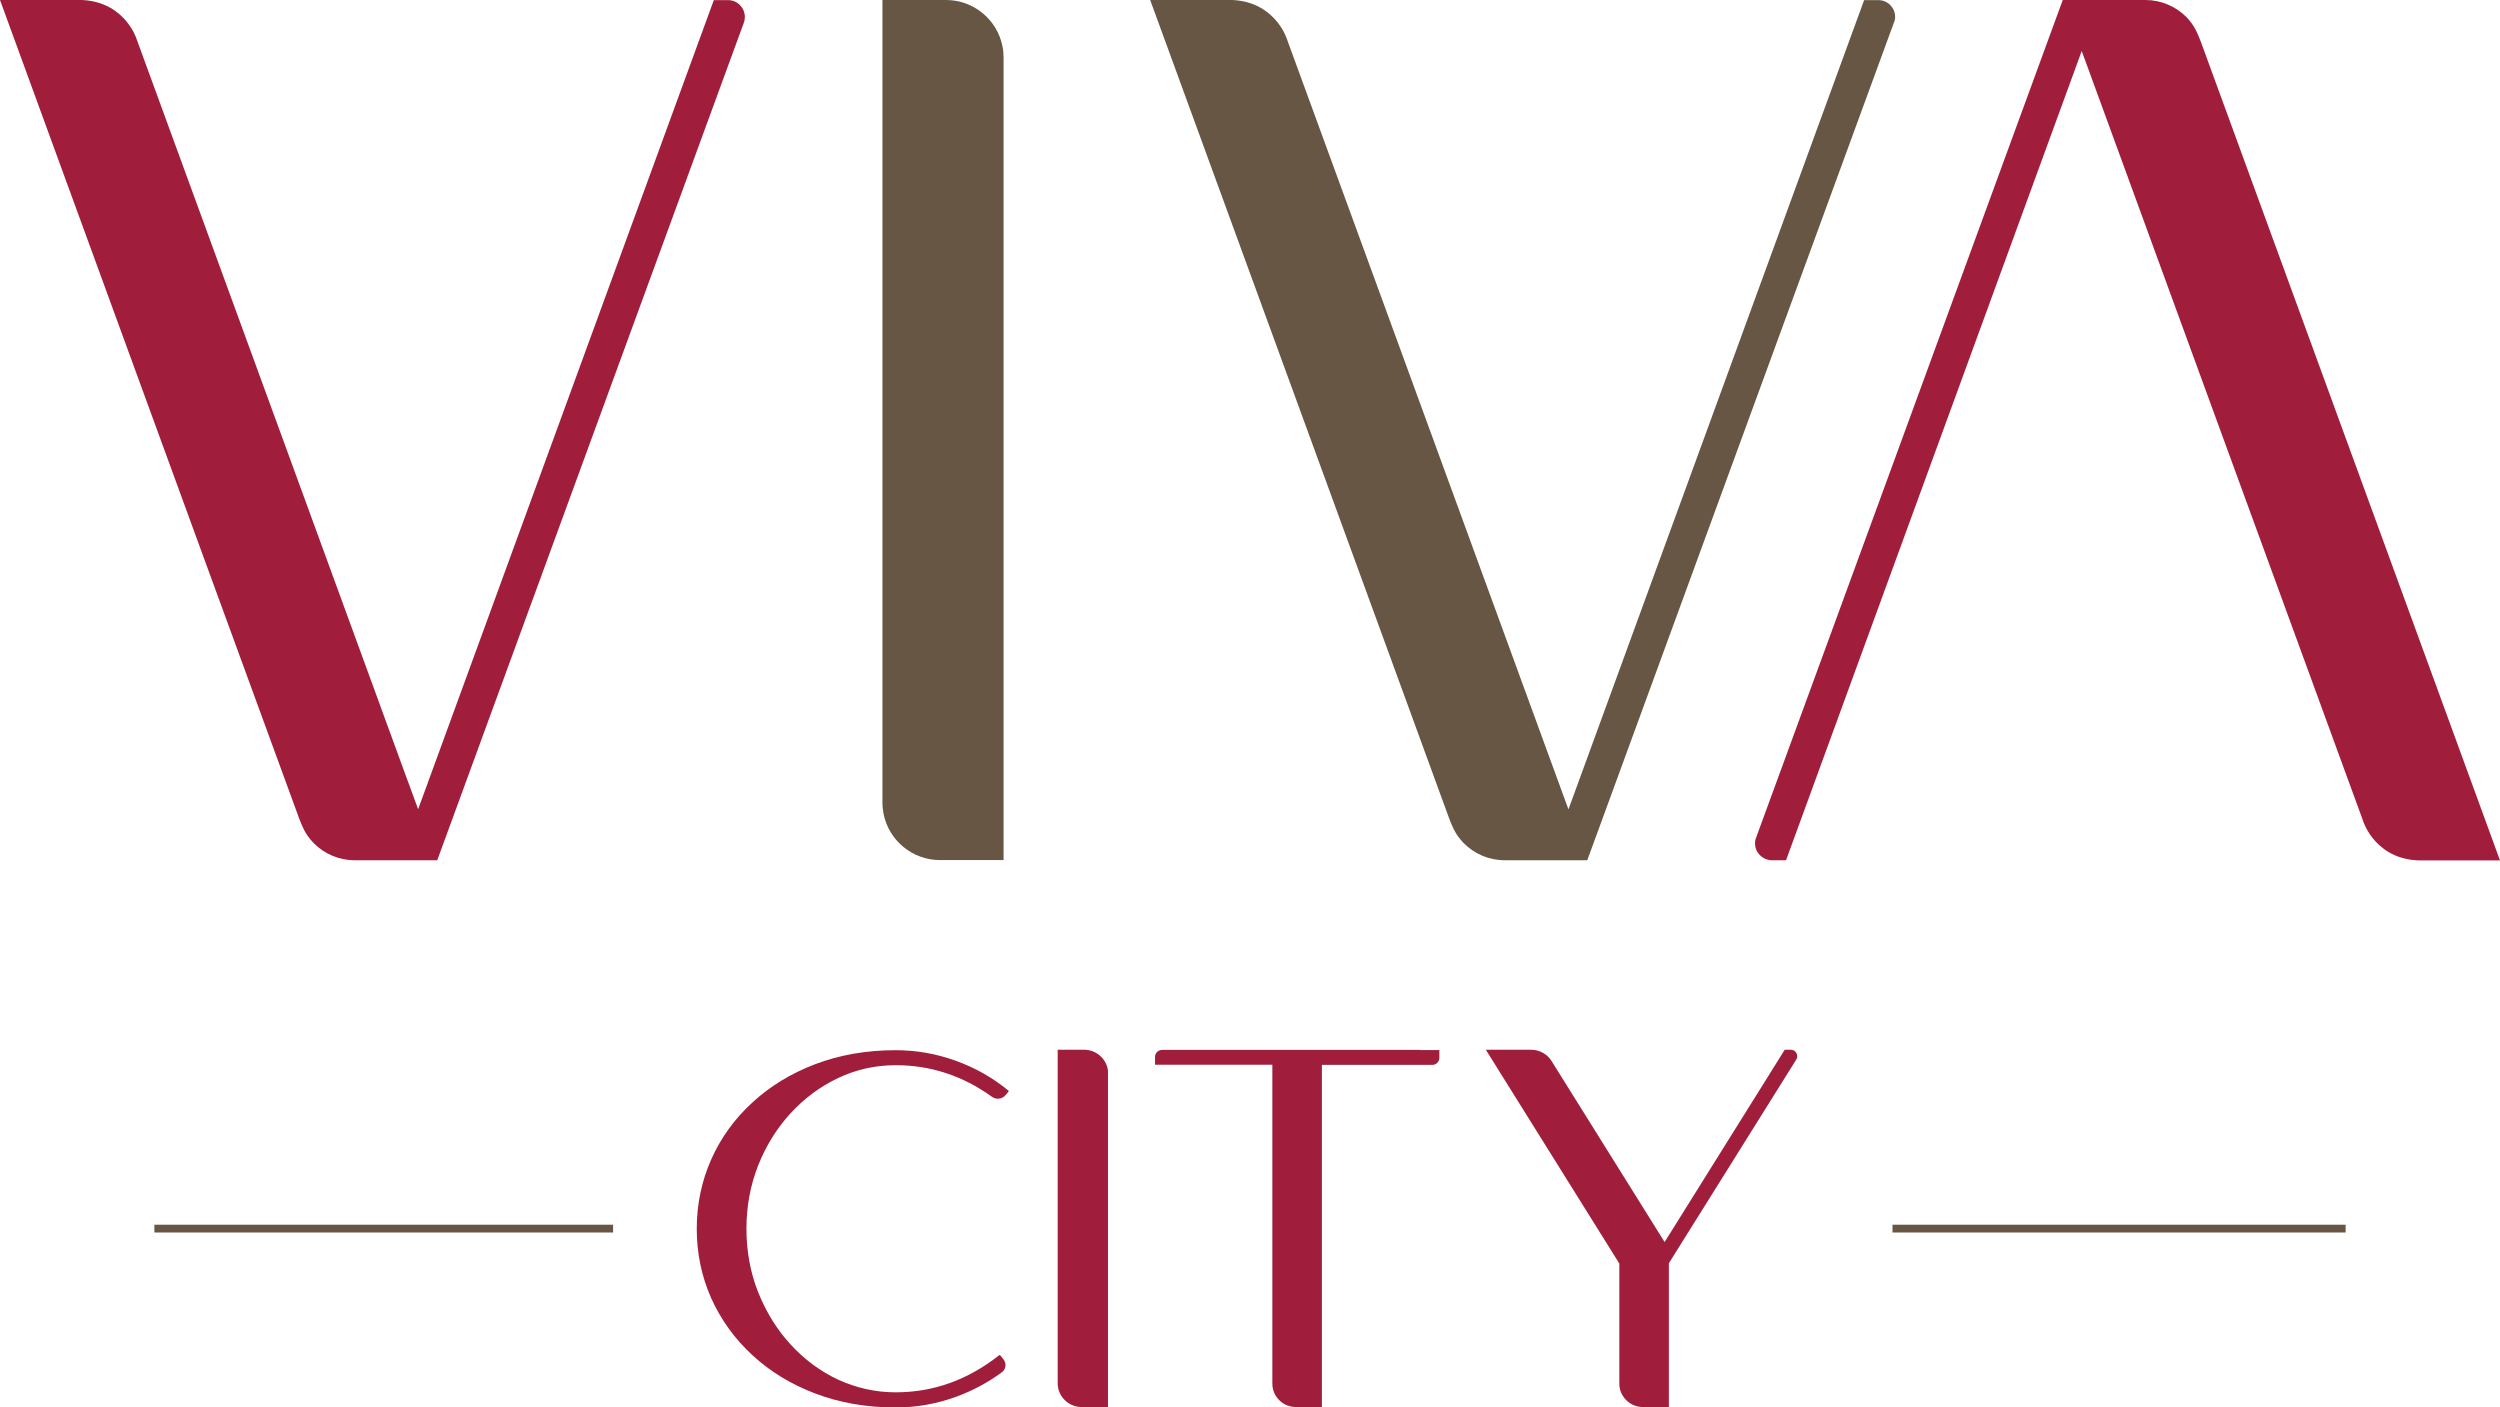 <?xml version="1.0" encoding="utf-8"?>
<!-- Generator: Adobe Illustrator 24.1.0, SVG Export Plug-In . SVG Version: 6.00 Build 0)  -->
<svg version="1.1" id="Layer_1" xmlns="http://www.w3.org/2000/svg" xmlns:xlink="http://www.w3.org/1999/xlink" x="0px" y="0px"
	 width="170.04px" height="95.71px" viewBox="0 0 170.04 95.71" enable-background="new 0 0 170.04 95.71" xml:space="preserve">
<g>
	<path fill="#665643" d="M68.18,3.13C67.82,1.35,66.24,0,64.34,0h-4.32v20.27v27.44v6.87c0,0.27,0.03,0.54,0.08,0.79
		c0.36,1.79,1.95,3.13,3.84,3.13h4.32V47.72V20.28V3.92C68.26,3.65,68.24,3.39,68.18,3.13"/>
	<path fill="#A01E3B" d="M50.66,1.15c0-0.62-0.49-1.12-1.1-1.14h-1.01L35.13,36.73l-6.69,18.31l-0.54-1.47
		c-0.01-0.02-0.01-0.04-0.02-0.06L27.69,53c-0.01-0.02-0.02-0.05-0.03-0.08L17.25,24.43h0L9.27,2.6c0,0-0.88-2.73-4.15-2.6H0
		l13.42,36.73h0l6.92,18.92l0.01,0.02c0.19,0.52,0.41,1.01,0.75,1.41c0.08,0.1,0.17,0.19,0.25,0.28c0.71,0.71,1.69,1.15,2.77,1.15
		h3.05h2.53h0.04l12.47-34.07l8.37-22.86C50.64,1.44,50.66,1.3,50.66,1.15"/>
	<path fill="#665643" d="M128.9,1.15c0-0.62-0.49-1.12-1.1-1.14h-1.01l-13.42,36.73h0l-6.69,18.31l-0.54-1.47
		c-0.01-0.02-0.01-0.04-0.02-0.06L105.93,53c-0.01-0.02-0.02-0.05-0.03-0.08L95.49,24.43h0L87.51,2.6c0,0-0.88-2.73-4.15-2.6h-5.13
		l13.42,36.73h0l6.91,18.92l0.01,0.02c0.19,0.52,0.41,1.01,0.75,1.41c0.08,0.1,0.16,0.19,0.25,0.28c0.71,0.71,1.69,1.15,2.77,1.15
		h3.05h2.53h0.04l12.47-34.07l8.37-22.86C128.87,1.44,128.9,1.3,128.9,1.15"/>
	<path fill="#A01E3B" d="M119.37,57.36c0,0.62,0.49,1.12,1.1,1.15h1.01l13.42-36.73l6.69-18.31l0.54,1.47
		c0.01,0.02,0.01,0.04,0.02,0.06l0.19,0.52c0.01,0.02,0.02,0.05,0.03,0.08h0l10.41,28.49h0l7.98,21.83c0,0,0.88,2.73,4.15,2.6h5.13
		l-13.42-36.73h0L149.7,2.86l-0.01-0.02c-0.19-0.52-0.41-1.01-0.75-1.42c-0.08-0.1-0.16-0.19-0.25-0.28C147.98,0.44,147,0,145.92,0
		h-3.05h-2.53h-0.04l-12.47,34.07h0l-8.37,22.86C119.4,57.06,119.37,57.21,119.37,57.36"/>
	<rect x="10.5" y="83.3" fill="#665643" width="31.2" height="0.53"/>
	<rect x="128.72" y="83.3" fill="#665643" width="30.82" height="0.53"/>
	<path fill="#A01E3B" d="M60.92,94.7c2.56,0,4.91-0.84,7.05-2.53c0.02-0.01,0.05-0.01,0.06,0.01l0.23,0.29
		c0.21,0.27,0.16,0.66-0.11,0.86c-0.96,0.71-2.01,1.27-3.14,1.68c-1.33,0.48-2.69,0.72-4.09,0.72c-1.99,0-3.81-0.32-5.47-0.95
		c-1.66-0.63-3.08-1.5-4.29-2.62c-1.2-1.11-2.13-2.4-2.79-3.87c-0.65-1.47-0.98-3.04-0.98-4.71c0-1.67,0.33-3.24,0.98-4.71
		c0.65-1.47,1.58-2.76,2.79-3.87c1.2-1.11,2.63-1.99,4.29-2.62c1.66-0.63,3.48-0.95,5.47-0.95c1.4,0,2.76,0.24,4.09,0.72
		c1.31,0.47,2.51,1.15,3.58,2.03c0.02,0.02,0.02,0.04,0.01,0.06l-0.2,0.24c-0.23,0.28-0.64,0.33-0.93,0.12
		c-2-1.44-4.18-2.15-6.55-2.15c-1.38,0-2.68,0.29-3.91,0.87c-1.22,0.58-2.3,1.38-3.24,2.4c-0.93,1.02-1.67,2.2-2.2,3.54
		c-0.53,1.34-0.8,2.78-0.8,4.32c0,1.54,0.27,2.98,0.8,4.32c0.54,1.34,1.27,2.53,2.2,3.54c0.93,1.02,2.01,1.82,3.24,2.4
		C58.24,94.4,59.54,94.7,60.92,94.7"/>
	<path fill="#A01E3B" d="M75.34,72.7c-0.15-0.74-0.81-1.3-1.6-1.3h-1.8v8.42v11.4v2.85c0,0.11,0.01,0.22,0.03,0.33
		c0.15,0.74,0.81,1.3,1.59,1.3h1.8v-4.48v-11.4v-6.79C75.37,72.92,75.36,72.81,75.34,72.7"/>
	<path fill="#A01E3B" d="M96.57,71.41h-0.56H93.2h-3.28h-3.37h-6.1h-1.4c-0.03,0-0.07,0-0.1,0.01c-0.22,0.04-0.39,0.24-0.39,0.47
		v0.53h1.88v0h6.1v17.86v1.01v2.81c0,0.11,0.01,0.22,0.03,0.32c0.15,0.73,0.79,1.28,1.57,1.28h1.77V91.3v-1.01h0V72.43h6.1v0h0.56
		h0.84c0.03,0,0.07,0,0.1-0.01c0.22-0.04,0.39-0.24,0.39-0.47v-0.53H96.57z"/>
	<path fill="#A01E3B" d="M122.16,72.09c0.05-0.07,0.08-0.15,0.08-0.25c0-0.24-0.19-0.44-0.44-0.44c0,0,0,0,0,0v0h-0.41l-8.17,13.08
		l-7.65-12.25c0,0,0,0,0,0c-0.28-0.5-0.82-0.83-1.43-0.83c-0.01,0-0.02,0-0.04,0v0h-3.04l9.08,14.54v7.3h0v0.86
		c0,0.11,0.01,0.22,0.03,0.32c0.15,0.73,0.8,1.28,1.57,1.28h1.77v-2.46h0v-7.32L122.16,72.09
		C122.16,72.09,122.16,72.09,122.16,72.09"/>
</g>
</svg>
